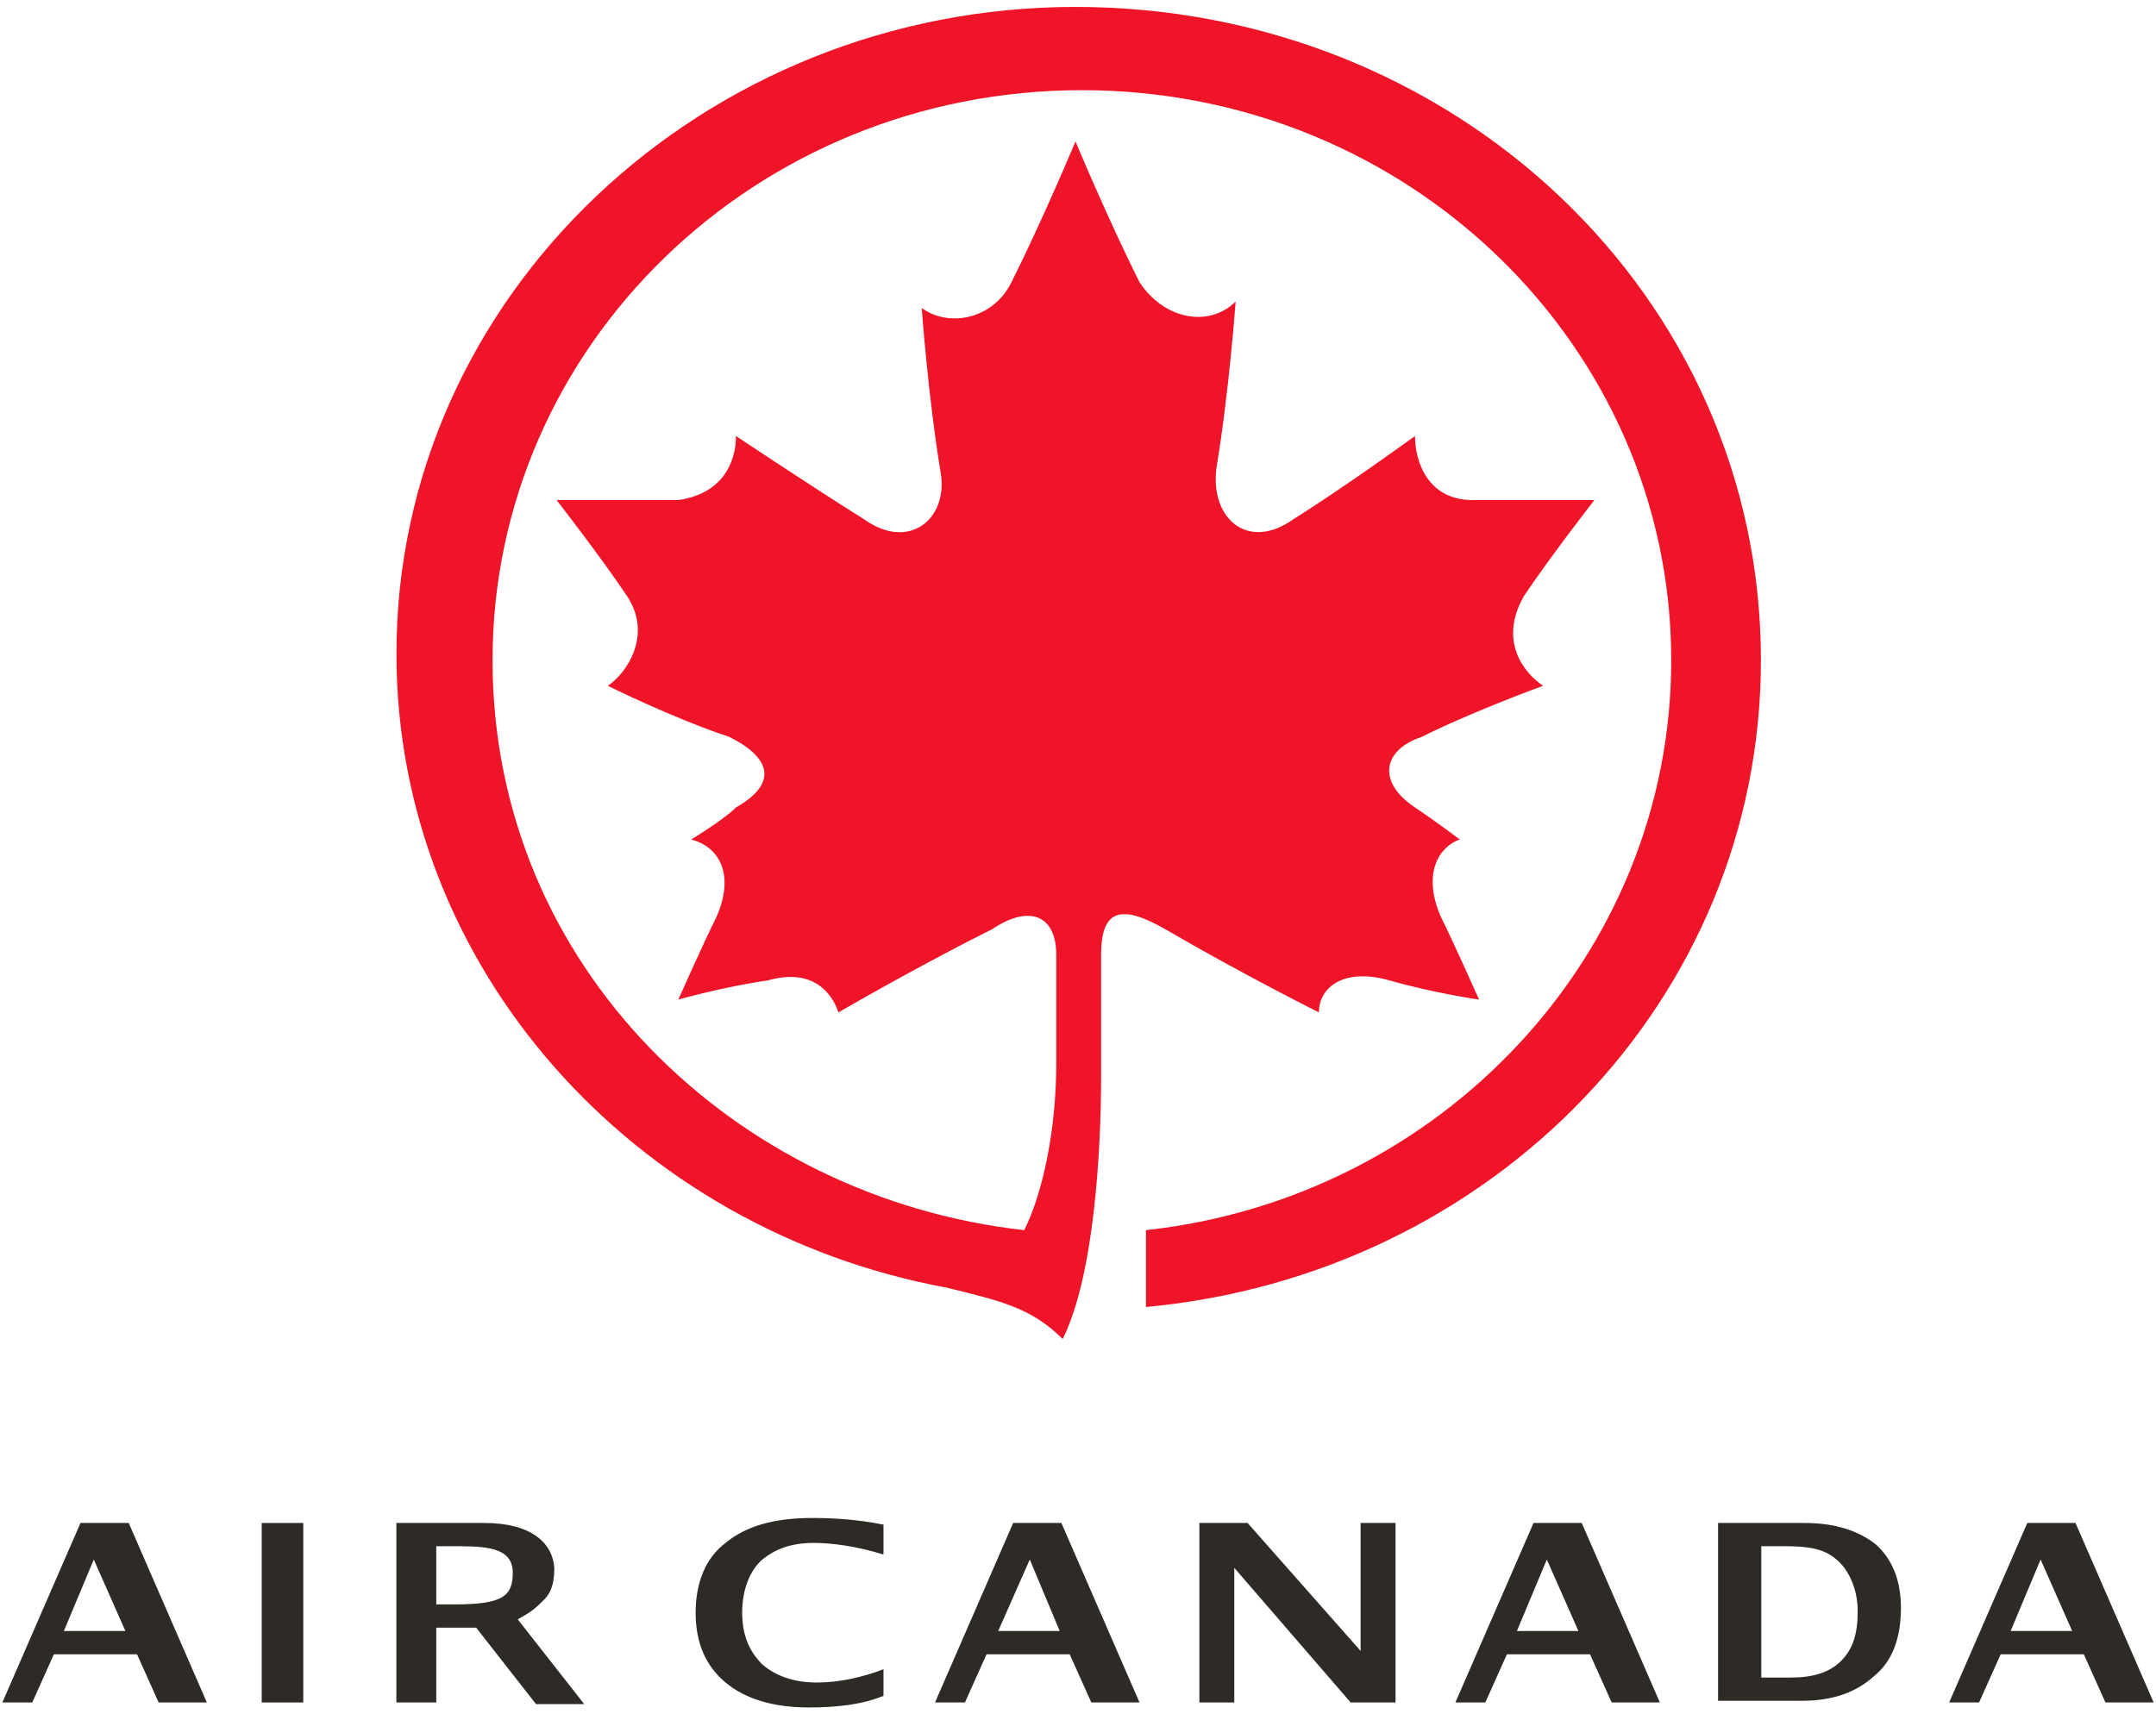 <svg width="303" height="241" viewBox="0 0 303 241" fill="none" xmlns="http://www.w3.org/2000/svg">
<path d="M154.747 134.216C154.747 127.914 157.448 127.014 163.75 130.615C174.553 136.917 185.357 142.319 185.357 142.319C185.357 138.717 188.958 136.017 195.26 137.817C201.562 139.618 207.864 140.518 207.864 140.518C207.864 140.518 204.262 132.415 202.462 128.814C199.761 122.512 202.462 118.911 205.163 118.011C205.163 118.011 201.562 115.31 198.861 113.51C193.459 109.908 194.359 105.407 199.761 103.606C206.963 100.005 216.867 96.404 216.867 96.404C214.166 94.604 210.565 90.102 214.166 83.8C217.767 78.399 224.069 70.296 224.069 70.296C224.069 70.296 214.166 70.296 206.964 70.296C200.662 70.296 198.861 64.894 198.861 61.293C198.861 61.293 188.958 68.496 181.756 72.997C175.454 77.498 170.052 72.997 170.952 65.795C172.753 54.991 173.653 42.387 173.653 42.387C170.052 45.989 163.75 45.088 160.149 39.687C155.648 30.684 151.146 19.88 151.146 19.88C151.146 19.88 146.645 30.684 142.143 39.687C139.442 45.088 133.141 45.989 129.539 43.288C129.539 43.288 130.44 55.892 132.24 66.695C133.141 72.997 127.739 77.498 121.437 72.997C114.235 68.496 103.431 61.293 103.431 61.293C103.431 64.894 101.631 69.396 95.329 70.296C88.126 70.296 78.223 70.296 78.223 70.296C78.223 70.296 84.525 78.399 88.126 83.8C91.727 89.202 88.126 94.604 85.425 96.404C85.425 96.404 94.428 100.906 102.531 103.606C107.933 106.307 109.733 109.908 103.431 113.51C101.631 115.31 97.129 118.011 97.129 118.011C100.731 118.911 103.431 122.512 100.731 128.814C98.93 132.415 95.329 140.518 95.329 140.518C95.329 140.518 101.631 138.717 107.933 137.817C114.235 136.017 116.935 139.618 117.836 142.319C117.836 142.319 128.639 136.017 139.443 130.615C144.844 127.014 148.445 128.814 148.445 134.216V149.521C148.445 158.524 146.645 167.526 143.944 172.928C103.431 168.427 69.221 136.017 69.221 92.803C69.221 48.689 106.132 12.678 152.046 12.678C197.961 12.678 234.872 48.689 234.872 92.803C234.872 134.216 202.462 168.427 161.049 172.928V183.731C209.665 179.23 247.476 140.518 247.476 92.803C247.476 41.487 204.263 0.974 151.146 0.974C98.93 0.974 55.716 41.487 55.716 91.903C55.716 136.017 89.027 172.928 133.141 181.031C140.343 182.831 144.844 183.731 149.346 188.233C153.847 179.23 154.747 161.224 154.747 151.321L154.747 134.216Z" fill="#F01428"/>
<path d="M55.705 239.325V214.091H68.089C74.631 214.091 77.668 216.895 77.902 220.399C77.902 222.035 77.668 223.67 76.5 224.839C75.332 226.007 74.865 226.474 72.762 227.642L82.108 239.558H75.332L66.921 228.811H61.313V239.325H55.705ZM61.313 225.54H63.883C70.659 225.54 72.061 224.371 72.061 221.1C72.061 217.829 69.023 217.362 64.584 217.362H61.313V225.54Z" fill="#2E2A25"/>
<path d="M0.332 239.325L11.313 214.091H18.089L29.07 239.325H22.294L19.257 232.549H7.575L4.537 239.325H0.332ZM8.977 229.278H17.621L13.182 219.231L8.977 229.278Z" fill="#2E2A25"/>
<path d="M42.621 214.091H36.78V239.325H42.621V214.091Z" fill="#2E2A25"/>
<path d="M124.164 238.39C121.36 239.558 117.855 240.026 113.65 240.026C108.743 240.026 104.771 238.857 101.967 236.521C99.164 234.184 97.762 230.913 97.762 226.708C97.762 222.502 99.164 218.997 101.967 216.895C104.771 214.558 108.743 213.39 114.117 213.39C117.388 213.39 120.659 213.624 124.164 214.325V218.53C120.425 217.362 116.921 216.895 114.351 216.895C111.079 216.895 108.743 217.829 106.874 219.465C105.238 221.1 104.304 223.67 104.304 226.708C104.304 229.745 105.238 232.082 107.108 233.951C108.977 235.586 111.547 236.521 114.818 236.521C117.855 236.521 121.126 235.82 124.164 234.652V238.39Z" fill="#2E2A25"/>
<path d="M131.407 239.325L142.388 214.091H149.164L160.145 239.325H153.369L150.332 232.549H138.649L135.612 239.325H131.407ZM140.285 229.278H148.93L144.724 219.231L140.285 229.278Z" fill="#2E2A25"/>
<path d="M204.537 239.325L215.519 214.091H222.295L233.276 239.325H226.5L223.463 232.549H211.78L208.743 239.325H204.537ZM213.182 229.278H221.827L217.388 219.231L213.182 229.278Z" fill="#2E2A25"/>
<path d="M286.781 219.231L291.22 229.278H282.575L286.781 219.231ZM284.911 214.091L273.93 239.325H278.135L281.173 232.549H292.855L295.893 239.325H302.668L291.687 214.091H284.911Z" fill="#2E2A25"/>
<path d="M173.463 220.399V239.325H168.556V214.091H175.332L191.22 232.082V214.091H196.126V239.325H189.818L173.463 220.399Z" fill="#2E2A25"/>
<path d="M241.453 239.325V214.091H253.603C258.042 214.091 261.313 215.259 263.65 217.128C265.986 219.231 267.154 222.269 267.154 226.007C267.154 230.212 265.986 233.483 263.416 235.586C260.846 237.923 257.575 239.091 253.136 239.091H241.453V239.325ZM247.295 235.82H251.734C254.771 235.82 257.108 235.119 258.743 233.483C260.379 231.848 261.08 229.745 261.08 226.474C261.08 224.138 260.379 222.035 259.211 220.399C258.276 219.231 257.341 218.53 256.173 218.063C255.005 217.596 253.369 217.362 251.033 217.362H247.528V235.82H247.295Z" fill="#2E2A25"/>
</svg>

